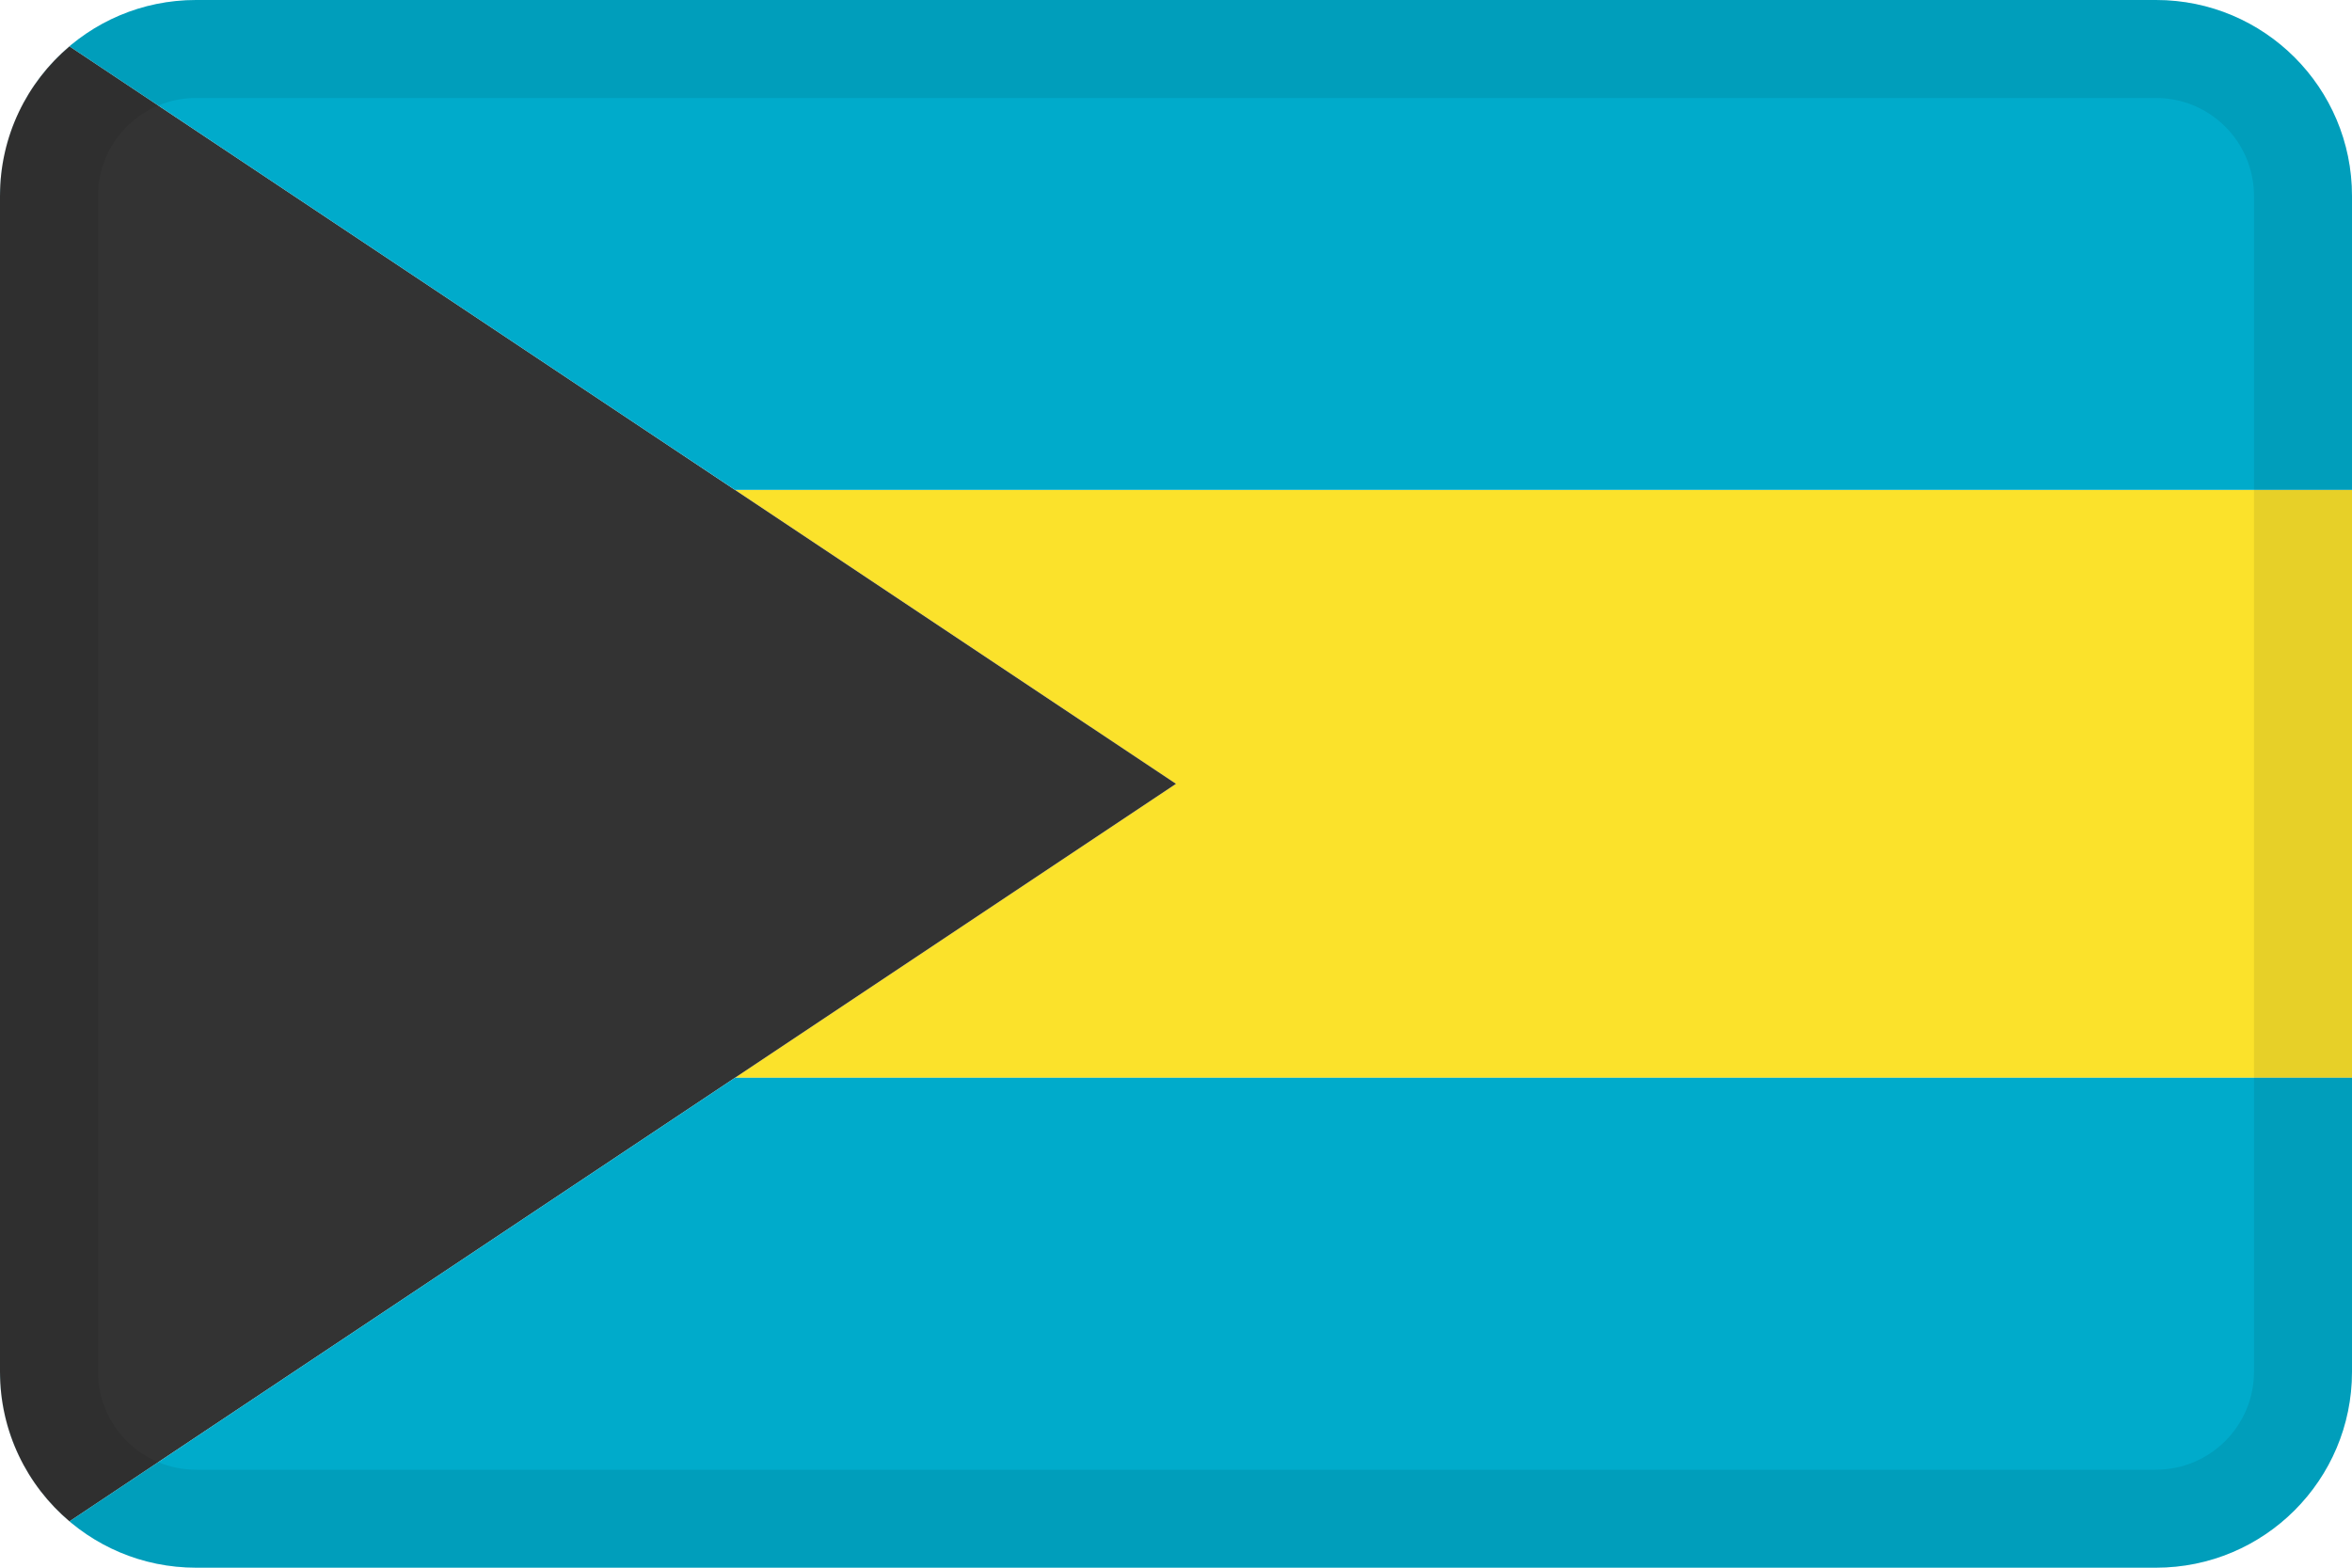 <svg width="24" height="16" viewBox="0 0 24 16" fill="none" xmlns="http://www.w3.org/2000/svg">
<g id="flags / flag-bahamas" clip-path="url(#clip0_3738_2421)">
<g id="flag">
<path d="M7.5 11L12 8L7.5 5H24V11H7.5Z" fill="#FBE22B"/>
<path d="M0 2V14C0 14.612 0.275 15.16 0.709 15.527L12 8L0.709 0.473C0.275 0.84 0 1.388 0 2Z" fill="#333333"/>
<path d="M2 0C0.895 0 0 0.895 0 2C0 1.388 0.275 0.84 0.709 0.473L7.5 5H24V2C24 0.895 23.105 0 22 0H2Z" fill="#00ABCB"/>
<path d="M7.5 11H24V14C24 15.105 23.105 16 22 16H2C0.898 16 0.004 15.108 1.0252e-05 14.007C0.002 14.616 0.277 15.162 0.709 15.527L7.5 11Z" fill="#00ABCB"/>
<path fill-rule="evenodd" clip-rule="evenodd" d="M22 1H2C1.448 1 1 1.448 1 2V14C1 14.552 1.448 15 2 15H22C22.552 15 23 14.552 23 14V2C23 1.448 22.552 1 22 1ZM2 0C0.895 0 0 0.895 0 2V14C0 15.105 0.895 16 2 16H22C23.105 16 24 15.105 24 14V2C24 0.895 23.105 0 22 0H2Z" fill="black" fill-opacity="0.08"/>
</g>
</g>
<defs>
<clipPath id="clip0_3738_2421">
<rect width="24" height="16" fill="white"/>
</clipPath>
</defs>
</svg>
